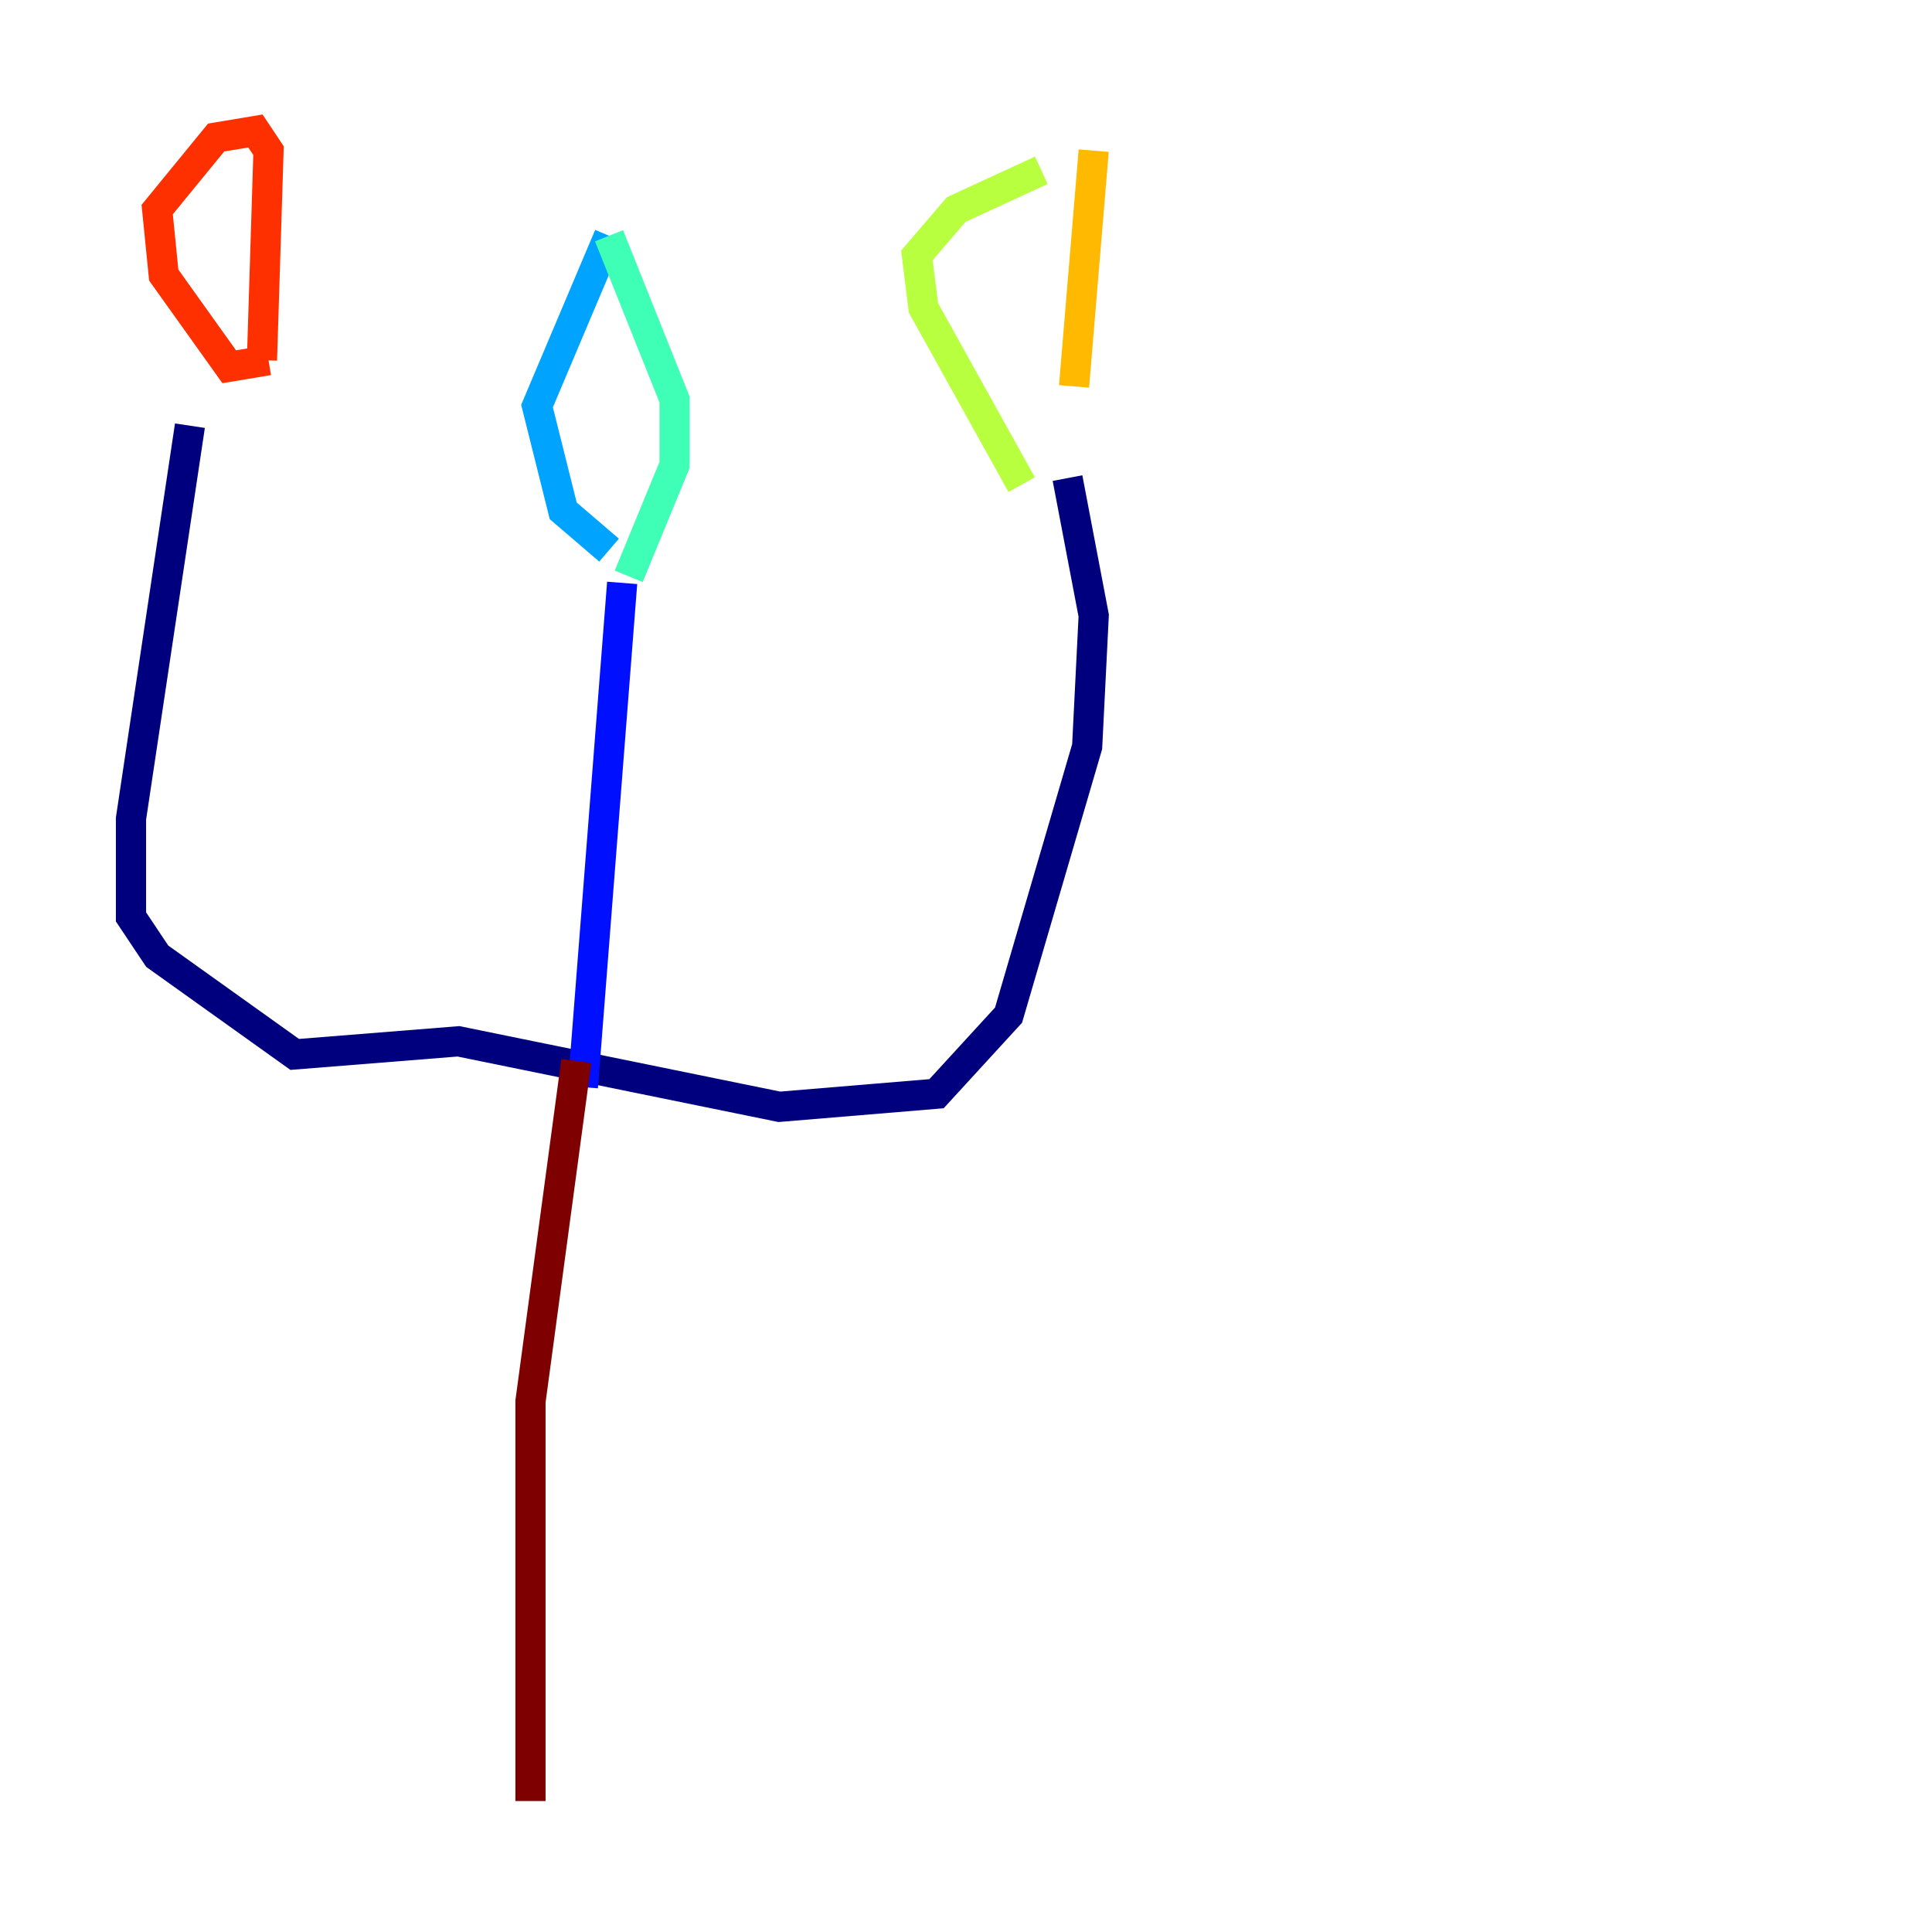 <?xml version="1.0" encoding="utf-8" ?>
<svg baseProfile="tiny" height="128" version="1.2" viewBox="0,0,128,128" width="128" xmlns="http://www.w3.org/2000/svg" xmlns:ev="http://www.w3.org/2001/xml-events" xmlns:xlink="http://www.w3.org/1999/xlink"><defs /><polyline fill="none" points="12.583,28.203 8.678,54.237 8.678,60.746 10.414,63.349 19.525,69.858 30.373,68.99 51.634,73.329 62.047,72.461 66.82,67.254 72.027,49.464 72.461,40.786 70.725,31.675" stroke="#00007f" stroke-width="2" /><polyline fill="none" points="41.22,38.617 38.617,72.027" stroke="#0010ff" stroke-width="2" /><polyline fill="none" points="40.352,36.447 37.315,33.844 35.58,26.902 40.352,15.62" stroke="#00a4ff" stroke-width="2" /><polyline fill="none" points="40.352,15.62 44.691,26.468 44.691,30.807 41.654,38.183" stroke="#3fffb7" stroke-width="2" /><polyline fill="none" points="67.688,32.108 61.18,20.393 60.746,16.922 63.349,13.885 68.99,11.281" stroke="#b7ff3f" stroke-width="2" /><polyline fill="none" points="72.461,9.98 71.159,25.6" stroke="#ffb900" stroke-width="2" /><polyline fill="none" points="17.79,23.864 15.186,24.298 10.848,18.224 10.414,13.885 14.319,9.112 16.922,8.678 17.79,9.98 17.356,23.864" stroke="#ff3000" stroke-width="2" /><polyline fill="none" points="38.183,70.291 35.146,92.854 35.146,119.322" stroke="#7f0000" stroke-width="2" /></svg>